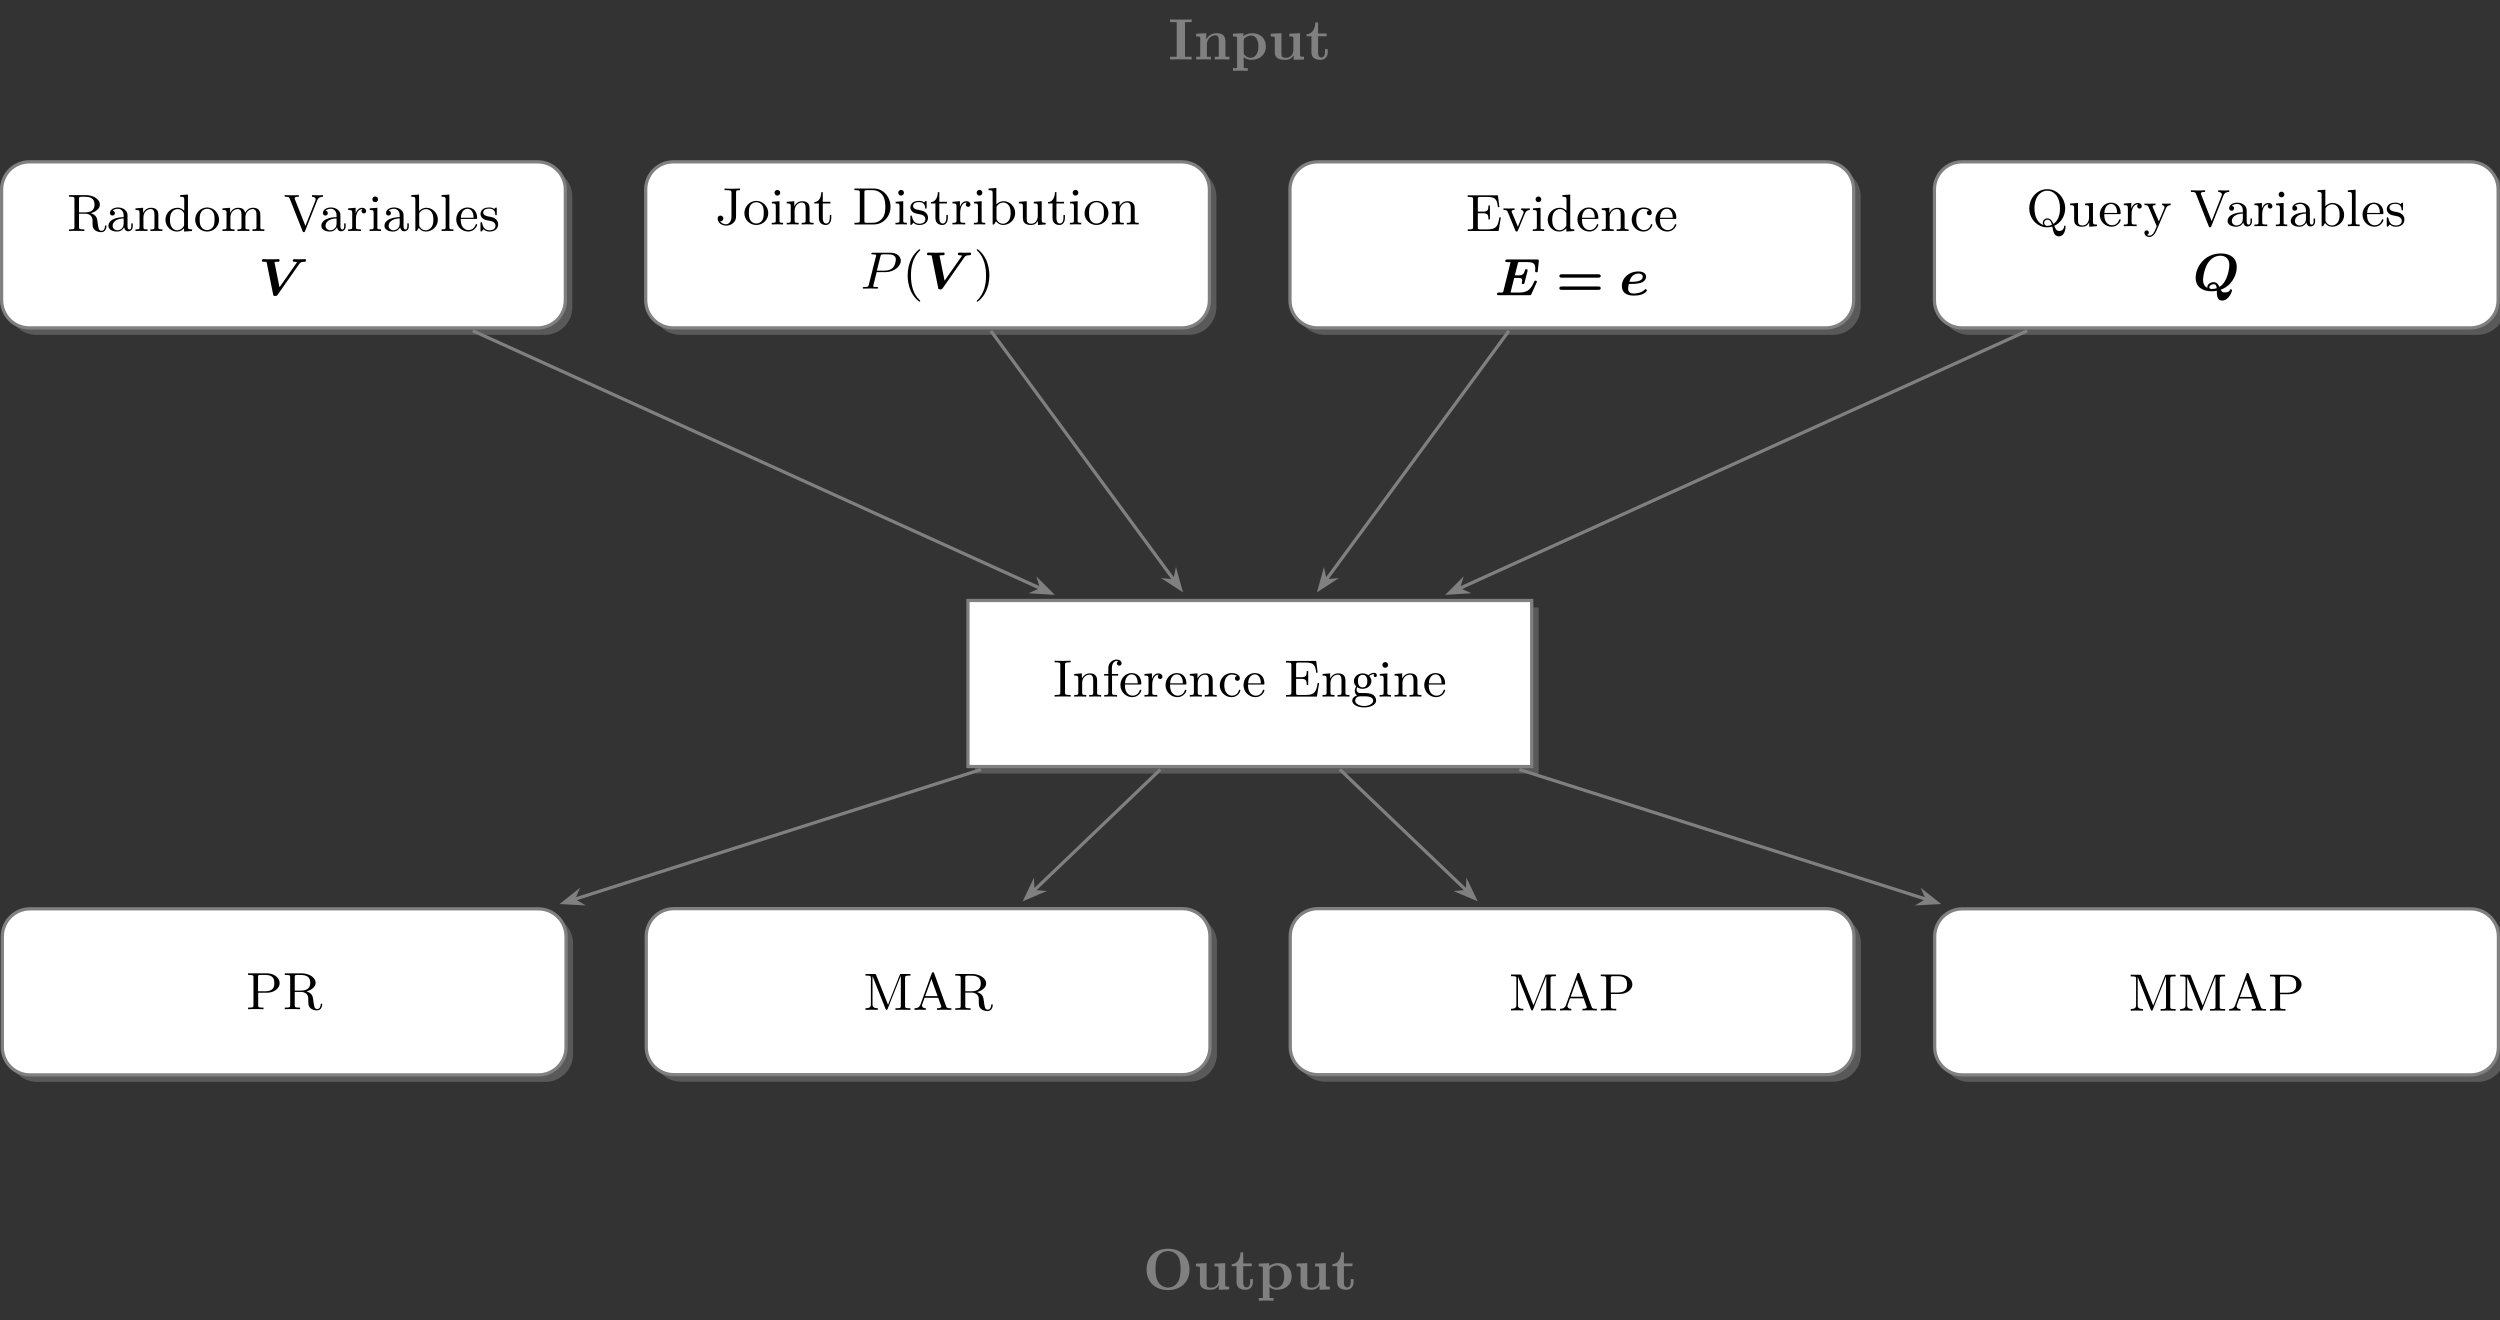 <?xml version="1.0" encoding="UTF-8"?>
<svg xmlns="http://www.w3.org/2000/svg" xmlns:xlink="http://www.w3.org/1999/xlink" width="768.259pt" height="405.695pt" viewBox="0 0 768.259 405.695" version="1.1">
<rect x="0" y="0" width="768.259" height="405.695" fill="#333333" stroke="none"/>
<defs>
<g>
<symbol overflow="visible" id="glyph0-0">
<path style="stroke:none;" d=""/>
</symbol>
<symbol overflow="visible" id="glyph0-1">
<path style="stroke:none;" d="M 12.141 -1.438 C 12.141 -1.531 12.141 -1.734 11.906 -1.734 C 11.703 -1.734 11.703 -1.578 11.688 -1.453 C 11.609 -0.438 11.109 -0.047 10.609 -0.047 C 10.094 -0.047 9.906 -0.375 9.781 -0.641 C 9.641 -1 9.484 -2.094 9.391 -2.828 C 9.266 -3.828 9.125 -4.906 7.328 -5.469 C 8.859 -5.906 10.125 -6.859 10.125 -8.125 C 10.125 -9.719 8.172 -11.031 5.797 -11.031 L 0.641 -11.031 L 0.641 -10.531 L 1.016 -10.531 C 2.266 -10.531 2.297 -10.344 2.297 -9.75 L 2.297 -1.281 C 2.297 -0.672 2.266 -0.5 1.016 -0.5 L 0.641 -0.5 L 0.641 0 C 1.406 -0.047 2.219 -0.047 2.984 -0.047 C 3.766 -0.047 4.562 -0.047 5.344 0 L 5.344 -0.5 L 4.969 -0.5 C 3.734 -0.5 3.703 -0.672 3.703 -1.281 L 3.703 -5.312 L 5.641 -5.312 C 6.797 -5.312 7.312 -4.703 7.375 -4.625 C 7.859 -4.031 7.859 -3.797 7.859 -2.641 C 7.859 -1.562 7.859 -0.859 8.641 -0.234 C 9.391 0.359 10.359 0.359 10.547 0.359 C 11.891 0.359 12.141 -1.047 12.141 -1.438 Z M 8.469 -8.125 C 8.469 -6.734 7.766 -5.719 5.562 -5.719 L 3.703 -5.719 L 3.703 -9.859 C 3.703 -10.281 3.734 -10.422 4.031 -10.484 C 4.188 -10.531 4.703 -10.531 5.031 -10.531 C 6.422 -10.531 8.469 -10.531 8.469 -8.125 Z M 8.469 -8.125 "/>
</symbol>
<symbol overflow="visible" id="glyph0-2">
<path style="stroke:none;" d="M 8.016 -1.438 L 8.016 -2.344 L 7.562 -2.344 L 7.562 -1.453 C 7.562 -1.281 7.562 -0.469 6.984 -0.469 C 6.406 -0.469 6.406 -1.25 6.406 -1.5 L 6.406 -4.328 C 6.406 -5.25 6.406 -5.797 5.688 -6.453 C 5.078 -6.984 4.312 -7.234 3.5 -7.234 C 2.141 -7.234 1.016 -6.547 1.016 -5.516 C 1.016 -5.016 1.359 -4.75 1.781 -4.75 C 2.219 -4.75 2.516 -5.062 2.516 -5.484 C 2.516 -6.188 1.797 -6.266 1.797 -6.266 C 2.234 -6.688 3 -6.828 3.469 -6.828 C 4.297 -6.828 5.219 -6.219 5.219 -4.797 L 5.219 -4.266 C 4.344 -4.234 3.125 -4.141 2.047 -3.625 C 0.891 -3.062 0.531 -2.234 0.531 -1.578 C 0.531 -0.266 2.094 0.172 3.188 0.172 C 4.516 0.172 5.125 -0.703 5.359 -1.156 C 5.438 -0.484 5.906 0.094 6.594 0.094 C 7 0.094 8.016 -0.141 8.016 -1.438 Z M 5.219 -2.281 C 5.219 -0.703 4 -0.219 3.297 -0.219 C 2.531 -0.219 1.828 -0.781 1.828 -1.578 C 1.828 -2.641 2.75 -3.781 5.219 -3.875 Z M 5.219 -2.281 "/>
</symbol>
<symbol overflow="visible" id="glyph0-3">
<path style="stroke:none;" d="M 8.828 0 L 8.828 -0.5 C 8 -0.5 7.609 -0.5 7.594 -1 L 7.594 -4.094 C 7.594 -5.438 7.594 -5.906 7.141 -6.469 C 6.766 -6.922 6.156 -7.141 5.344 -7.141 C 3.844 -7.141 3.141 -6.016 2.922 -5.562 L 2.906 -5.562 L 2.906 -7.141 L 0.562 -6.953 L 0.562 -6.453 C 1.656 -6.453 1.812 -6.344 1.812 -5.547 L 1.812 -1.25 C 1.812 -0.5 1.625 -0.5 0.562 -0.5 L 0.562 0 C 1.328 -0.031 1.625 -0.047 2.406 -0.047 C 3.188 -0.047 3.391 -0.031 4.25 0 L 4.25 -0.5 C 3.188 -0.5 3 -0.5 3 -1.25 L 3 -4.188 C 3 -5.891 4.219 -6.734 5.234 -6.734 C 6.188 -6.734 6.391 -5.938 6.391 -4.969 L 6.391 -1.25 C 6.391 -0.5 6.219 -0.5 5.156 -0.5 L 5.156 0 C 5.906 -0.031 6.219 -0.047 6.984 -0.047 C 7.766 -0.047 7.969 -0.031 8.828 0 Z M 8.828 0 "/>
</symbol>
<symbol overflow="visible" id="glyph0-4">
<path style="stroke:none;" d="M 8.719 0 L 8.719 -0.5 C 7.625 -0.5 7.469 -0.609 7.469 -1.406 L 7.469 -11.203 L 5.078 -11.031 L 5.078 -10.531 C 6.188 -10.531 6.328 -10.406 6.328 -9.625 L 6.328 -6.188 C 6.25 -6.281 5.516 -7.141 4.266 -7.141 C 2.281 -7.141 0.547 -5.547 0.547 -3.469 C 0.547 -1.453 2.156 0.172 4.078 0.172 C 5.266 0.172 5.984 -0.516 6.281 -0.859 L 6.281 0.172 Z M 6.281 -1.938 C 6.281 -1.641 6.281 -1.594 6.031 -1.266 C 5.531 -0.531 4.797 -0.219 4.141 -0.219 C 3.453 -0.219 2.812 -0.609 2.391 -1.297 C 1.969 -1.984 1.938 -2.938 1.938 -3.453 C 1.938 -4.219 2.031 -5.062 2.453 -5.719 C 2.812 -6.234 3.469 -6.734 4.328 -6.734 C 5 -6.734 5.656 -6.391 6.078 -5.781 C 6.281 -5.516 6.281 -5.5 6.281 -5.203 Z M 6.281 -1.938 "/>
</symbol>
<symbol overflow="visible" id="glyph0-5">
<path style="stroke:none;" d="M 7.812 -3.438 C 7.812 -5.547 6.141 -7.234 4.141 -7.234 C 2.094 -7.234 0.469 -5.5 0.469 -3.438 C 0.469 -1.422 2.141 0.172 4.125 0.172 C 6.188 0.172 7.812 -1.453 7.812 -3.438 Z M 6.422 -3.578 C 6.422 -2.984 6.422 -2.047 6.016 -1.344 C 5.562 -0.594 4.828 -0.281 4.141 -0.281 C 3.344 -0.281 2.656 -0.672 2.297 -1.312 C 1.875 -1.984 1.859 -2.844 1.859 -3.578 C 1.859 -4.188 1.859 -5.094 2.266 -5.766 C 2.75 -6.578 3.547 -6.828 4.125 -6.828 C 5.047 -6.828 5.719 -6.312 6.031 -5.766 C 6.406 -5.078 6.422 -4.266 6.422 -3.578 Z M 6.422 -3.578 "/>
</symbol>
<symbol overflow="visible" id="glyph0-6">
<path style="stroke:none;" d="M 13.438 0 L 13.438 -0.5 C 12.625 -0.5 12.219 -0.5 12.203 -1 L 12.203 -4.094 C 12.203 -5.5 12.203 -5.953 11.672 -6.547 C 11.328 -6.938 10.688 -7.141 9.938 -7.141 C 8.781 -7.141 7.984 -6.453 7.531 -5.594 C 7.344 -6.547 6.703 -7.141 5.344 -7.141 C 4.047 -7.141 3.266 -6.297 2.922 -5.547 L 2.906 -5.547 L 2.906 -7.141 L 0.562 -6.953 L 0.562 -6.453 C 1.656 -6.453 1.812 -6.344 1.812 -5.547 L 1.812 -1.25 C 1.812 -0.5 1.625 -0.5 0.562 -0.5 L 0.562 0 C 1.328 -0.031 1.625 -0.047 2.406 -0.047 C 3.188 -0.047 3.391 -0.031 4.25 0 L 4.25 -0.5 C 3.188 -0.5 3 -0.5 3 -1.25 L 3 -4.188 C 3 -5.922 4.266 -6.734 5.234 -6.734 C 6.125 -6.734 6.406 -6.094 6.406 -4.969 L 6.406 -1.25 C 6.406 -0.5 6.234 -0.5 5.172 -0.5 L 5.172 0 C 5.922 -0.031 6.234 -0.047 7 -0.047 C 7.781 -0.047 7.984 -0.031 8.844 0 L 8.844 -0.5 C 7.781 -0.5 7.609 -0.5 7.609 -1.25 L 7.609 -4.188 C 7.609 -5.922 8.859 -6.734 9.828 -6.734 C 10.719 -6.734 11.016 -6.094 11.016 -4.969 L 11.016 -1.25 C 11.016 -0.5 10.828 -0.5 9.766 -0.5 L 9.766 0 C 10.531 -0.031 10.828 -0.047 11.609 -0.047 C 12.375 -0.047 12.594 -0.031 13.438 0 Z M 13.438 0 "/>
</symbol>
<symbol overflow="visible" id="glyph0-7">
<path style="stroke:none;" d="M 12.109 -10.531 L 12.109 -11.031 C 11.547 -10.969 11.078 -10.969 10.531 -10.969 L 8.719 -11.031 L 8.719 -10.531 C 9.5 -10.5 9.859 -10.141 9.859 -9.719 C 9.859 -9.594 9.844 -9.562 9.781 -9.391 L 6.703 -1.562 L 3.469 -9.734 C 3.391 -9.922 3.391 -10.047 3.391 -10.047 C 3.391 -10.531 4.219 -10.531 4.688 -10.531 L 4.688 -11.031 C 3.953 -10.969 3.125 -10.969 2.391 -10.969 L 0.328 -11.031 L 0.328 -10.531 C 1.5 -10.531 1.672 -10.453 1.906 -9.891 L 5.812 0 C 5.906 0.234 5.953 0.359 6.219 0.359 C 6.469 0.359 6.516 0.266 6.594 0.031 L 10.344 -9.438 C 10.688 -10.297 11.344 -10.531 12.109 -10.531 Z M 12.109 -10.531 "/>
</symbol>
<symbol overflow="visible" id="glyph0-8">
<path style="stroke:none;" d="M 6.016 -6.141 C 6.016 -6.656 5.531 -7.141 4.812 -7.141 C 3.844 -7.141 3.156 -6.453 2.797 -5.453 L 2.781 -5.453 L 2.781 -7.141 L 0.484 -6.953 L 0.484 -6.453 C 1.578 -6.453 1.734 -6.344 1.734 -5.547 L 1.734 -1.25 C 1.734 -0.5 1.547 -0.5 0.484 -0.5 L 0.484 0 C 1.344 -0.031 1.547 -0.047 2.375 -0.047 L 4.422 0 L 4.422 -0.5 L 4.094 -0.5 C 2.922 -0.5 2.875 -0.672 2.875 -1.281 L 2.875 -3.703 C 2.875 -4.359 3.047 -6.734 4.891 -6.734 L 4.891 -6.719 C 4.859 -6.703 4.594 -6.5 4.594 -6.125 C 4.594 -5.688 4.938 -5.406 5.312 -5.406 C 5.656 -5.406 6.016 -5.656 6.016 -6.141 Z M 6.016 -6.141 "/>
</symbol>
<symbol overflow="visible" id="glyph0-9">
<path style="stroke:none;" d="M 4.078 0 L 4.078 -0.5 C 3.031 -0.5 2.969 -0.578 2.969 -1.203 L 2.969 -7.141 L 0.641 -6.953 L 0.641 -6.453 C 1.672 -6.453 1.828 -6.359 1.828 -5.562 L 1.828 -1.25 C 1.828 -0.5 1.641 -0.5 0.578 -0.5 L 0.578 0 C 1.312 -0.031 1.641 -0.047 2.359 -0.047 C 2.609 -0.047 3.297 -0.047 4.078 0 Z M 3.188 -9.734 C 3.188 -10.219 2.797 -10.609 2.312 -10.609 C 1.828 -10.609 1.438 -10.219 1.438 -9.734 C 1.438 -9.25 1.828 -8.859 2.312 -8.859 C 2.797 -8.859 3.188 -9.25 3.188 -9.734 Z M 3.188 -9.734 "/>
</symbol>
<symbol overflow="visible" id="glyph0-10">
<path style="stroke:none;" d="M 8.656 -3.484 C 8.656 -5.5 7.047 -7.141 5.109 -7.141 C 4.016 -7.141 3.266 -6.562 2.875 -6.141 L 2.875 -11.203 L 0.484 -11.031 L 0.484 -10.531 C 1.578 -10.531 1.734 -10.406 1.734 -9.625 L 1.734 0 L 2.172 0 L 2.781 -0.984 C 3.281 -0.281 4.078 0.172 4.953 0.172 C 6.875 0.172 8.656 -1.375 8.656 -3.484 Z M 7.266 -3.5 C 7.266 -2.75 7.172 -1.891 6.75 -1.25 C 6.391 -0.719 5.734 -0.219 4.875 -0.219 C 4.141 -0.219 3.531 -0.609 3.141 -1.203 C 2.922 -1.547 2.922 -1.562 2.922 -1.875 L 2.922 -5.156 C 2.922 -5.453 2.922 -5.469 3.094 -5.734 C 3.641 -6.469 4.438 -6.734 5.047 -6.734 C 5.75 -6.734 6.391 -6.344 6.812 -5.672 C 7.234 -4.969 7.266 -4.016 7.266 -3.5 Z M 7.266 -3.5 "/>
</symbol>
<symbol overflow="visible" id="glyph0-11">
<path style="stroke:none;" d="M 4.219 0 L 4.219 -0.5 C 3.141 -0.5 2.969 -0.5 2.969 -1.25 L 2.969 -11.203 L 0.578 -11.031 L 0.578 -10.531 C 1.672 -10.531 1.828 -10.406 1.828 -9.625 L 1.828 -1.25 C 1.828 -0.5 1.641 -0.5 0.578 -0.5 L 0.578 0 C 1.344 -0.031 1.641 -0.047 2.391 -0.047 C 3.141 -0.047 3.422 -0.031 4.219 0 Z M 4.219 0 "/>
</symbol>
<symbol overflow="visible" id="glyph0-12">
<path style="stroke:none;" d="M 6.891 -1.922 C 6.891 -2.031 6.812 -2.125 6.672 -2.125 C 6.5 -2.125 6.453 -2.016 6.438 -1.953 C 5.891 -0.312 4.453 -0.281 4.219 -0.281 C 3.438 -0.281 2.781 -0.703 2.406 -1.266 C 1.875 -2.047 1.859 -3.016 1.859 -3.703 L 6.453 -3.703 C 6.812 -3.703 6.891 -3.703 6.891 -4.031 C 6.891 -5.703 5.984 -7.234 3.922 -7.234 C 1.984 -7.234 0.469 -5.547 0.469 -3.547 C 0.469 -1.438 2.156 0.172 4.125 0.172 C 6.094 0.172 6.891 -1.547 6.891 -1.922 Z M 5.797 -4.078 L 1.875 -4.078 C 2.016 -6.562 3.469 -6.828 3.922 -6.828 C 4.812 -6.828 5.781 -6.156 5.797 -4.078 Z M 5.797 -4.078 "/>
</symbol>
<symbol overflow="visible" id="glyph0-13">
<path style="stroke:none;" d="M 5.969 -2.062 C 5.969 -2.797 5.656 -3.234 5.297 -3.594 C 4.75 -4.125 4.172 -4.25 2.969 -4.469 C 2.547 -4.547 1.375 -4.766 1.375 -5.688 C 1.375 -6.203 1.75 -6.875 3.219 -6.875 C 4.953 -6.875 5.062 -5.531 5.094 -5.125 C 5.109 -4.938 5.109 -4.844 5.328 -4.844 C 5.547 -4.844 5.547 -4.953 5.547 -5.266 L 5.547 -6.812 C 5.547 -7.078 5.547 -7.234 5.359 -7.234 C 5.281 -7.234 5.25 -7.234 5.031 -7.031 C 5 -7 4.859 -6.859 4.766 -6.781 C 4.266 -7.141 3.766 -7.234 3.219 -7.234 C 1.078 -7.234 0.547 -6.047 0.547 -5.234 C 0.547 -4.719 0.781 -4.297 1.141 -3.938 C 1.688 -3.438 2.312 -3.328 3.125 -3.188 C 3.953 -3.016 4.234 -2.969 4.578 -2.703 C 4.75 -2.562 5.156 -2.266 5.156 -1.641 C 5.156 -0.219 3.516 -0.219 3.297 -0.219 C 1.641 -0.219 1.234 -1.594 1.031 -2.469 C 0.984 -2.625 0.969 -2.734 0.781 -2.734 C 0.547 -2.734 0.547 -2.594 0.547 -2.312 L 0.547 -0.234 C 0.547 0.031 0.547 0.172 0.75 0.172 C 0.844 0.172 0.859 0.156 1.141 -0.141 C 1.203 -0.234 1.391 -0.453 1.469 -0.531 C 2.141 0.125 2.891 0.172 3.297 0.172 C 5.281 0.172 5.969 -0.984 5.969 -2.062 Z M 5.969 -2.062 "/>
</symbol>
<symbol overflow="visible" id="glyph0-14">
<path style="stroke:none;" d="M 7.672 -10.531 L 7.672 -11.031 C 6.594 -10.969 6.406 -10.969 5.531 -10.969 C 4.891 -10.969 3.469 -10.969 2.906 -11.031 L 2.906 -10.531 L 3.453 -10.531 C 4.984 -10.531 5.031 -10.328 5.031 -9.734 L 5.031 -2.391 C 5.031 -0.906 4.203 -0.047 3.359 -0.047 C 2.719 -0.047 1.938 -0.359 1.531 -0.969 C 2.156 -0.906 2.531 -1.344 2.531 -1.844 C 2.531 -2.328 2.172 -2.719 1.656 -2.719 C 1.156 -2.719 0.781 -2.375 0.781 -1.812 C 0.781 -0.625 1.906 0.359 3.391 0.359 C 4.766 0.359 6.203 -0.484 6.422 -2.031 C 6.438 -2.156 6.438 -2.875 6.438 -3.297 L 6.438 -9.859 C 6.438 -10.531 6.688 -10.531 7.672 -10.531 Z M 7.672 -10.531 "/>
</symbol>
<symbol overflow="visible" id="glyph0-15">
<path style="stroke:none;" d="M 5.516 -2 L 5.516 -2.922 L 5.062 -2.922 L 5.062 -2.047 C 5.062 -0.859 4.562 -0.281 3.984 -0.281 C 2.906 -0.281 2.906 -1.688 2.906 -1.984 L 2.906 -6.453 L 5.25 -6.453 L 5.25 -6.953 L 2.906 -6.953 L 2.906 -9.922 L 2.453 -9.922 C 2.438 -8.578 1.875 -6.906 0.312 -6.859 L 0.312 -6.453 L 1.703 -6.453 L 1.703 -2 C 1.703 -0.188 3.016 0.172 3.875 0.172 C 4.953 0.172 5.516 -0.859 5.516 -2 Z M 5.516 -2 "/>
</symbol>
<symbol overflow="visible" id="glyph0-16">
<path style="stroke:none;" d="M 11.734 -5.422 C 11.734 -8.484 9.484 -11.031 6.656 -11.031 L 0.641 -11.031 L 0.641 -10.531 L 1.016 -10.531 C 2.266 -10.531 2.297 -10.344 2.297 -9.75 L 2.297 -1.281 C 2.297 -0.672 2.266 -0.5 1.016 -0.5 L 0.641 -0.5 L 0.641 0 L 6.656 0 C 9.438 0 11.734 -2.391 11.734 -5.422 Z M 10.141 -5.422 C 10.141 -4.766 10.141 -3.062 9.25 -1.938 C 8.406 -0.844 7.25 -0.5 6.234 -0.5 L 4.484 -0.5 C 3.734 -0.5 3.703 -0.609 3.703 -1.156 L 3.703 -9.859 C 3.703 -10.406 3.734 -10.531 4.484 -10.531 L 6.219 -10.531 C 7.781 -10.531 8.75 -9.703 9.188 -9.125 C 9.891 -8.188 10.141 -7.016 10.141 -5.422 Z M 10.141 -5.422 "/>
</symbol>
<symbol overflow="visible" id="glyph0-17">
<path style="stroke:none;" d="M 8.828 0 L 8.828 -0.5 C 7.734 -0.5 7.594 -0.609 7.594 -1.406 L 7.594 -7.141 L 5.156 -6.953 L 5.156 -6.453 C 6.25 -6.453 6.391 -6.344 6.391 -5.547 L 6.391 -2.703 C 6.391 -1.266 5.578 -0.219 4.422 -0.219 C 3.078 -0.219 3 -0.922 3 -1.797 L 3 -7.141 L 0.562 -6.953 L 0.562 -6.453 C 1.812 -6.453 1.812 -6.406 1.812 -4.969 L 1.812 -2.547 C 1.812 -1.5 1.812 -0.828 2.547 -0.266 C 3.016 0.062 3.688 0.172 4.328 0.172 C 5.172 0.172 5.953 -0.188 6.422 -1.156 L 6.438 -1.156 L 6.438 0.172 Z M 8.828 0 "/>
</symbol>
<symbol overflow="visible" id="glyph0-18">
<path style="stroke:none;" d="M 10.797 -4.172 L 10.344 -4.172 C 9.938 -1.656 9.516 -0.5 6.766 -0.5 L 4.5 -0.5 C 3.75 -0.5 3.719 -0.609 3.719 -1.156 L 3.719 -5.453 L 5.219 -5.453 C 6.797 -5.453 6.984 -4.953 6.984 -3.562 L 7.438 -3.562 L 7.438 -7.844 L 6.984 -7.844 C 6.984 -6.453 6.797 -5.953 5.219 -5.953 L 3.719 -5.953 L 3.719 -9.812 C 3.719 -10.359 3.75 -10.469 4.5 -10.469 L 6.672 -10.469 C 9.188 -10.469 9.641 -9.609 9.891 -7.344 L 10.344 -7.344 L 9.891 -10.969 L 0.609 -10.969 L 0.609 -10.469 L 0.984 -10.469 C 2.234 -10.469 2.266 -10.297 2.266 -9.703 L 2.266 -1.281 C 2.266 -0.672 2.234 -0.5 0.984 -0.5 L 0.609 -0.5 L 0.609 0 L 10.109 0 Z M 10.797 -4.172 "/>
</symbol>
<symbol overflow="visible" id="glyph0-19">
<path style="stroke:none;" d="M 8.406 -6.453 L 8.406 -6.953 C 7.922 -6.906 7.172 -6.906 7.172 -6.906 C 6.719 -6.906 6.219 -6.922 5.766 -6.953 L 5.766 -6.453 C 6.234 -6.422 6.5 -6.188 6.5 -5.766 C 6.5 -5.594 6.484 -5.562 6.422 -5.391 L 4.75 -1.328 L 2.906 -5.734 C 2.859 -5.828 2.828 -5.922 2.828 -6.031 C 2.828 -6.453 3.406 -6.453 3.719 -6.453 L 3.719 -6.953 C 3.016 -6.922 2.641 -6.906 1.938 -6.906 C 1.375 -6.906 0.906 -6.906 0.328 -6.953 L 0.328 -6.453 C 1.078 -6.453 1.391 -6.453 1.625 -5.859 L 3.984 -0.125 C 4.078 0.125 4.219 0.172 4.359 0.172 C 4.5 0.172 4.625 0.141 4.75 -0.125 L 6.938 -5.422 C 7.281 -6.25 7.844 -6.438 8.406 -6.453 Z M 8.406 -6.453 "/>
</symbol>
<symbol overflow="visible" id="glyph0-20">
<path style="stroke:none;" d="M 6.891 -1.922 C 6.891 -2.109 6.719 -2.109 6.672 -2.109 C 6.484 -2.109 6.484 -2.078 6.391 -1.812 C 6.016 -0.688 5.109 -0.281 4.297 -0.281 C 3.266 -0.281 1.938 -1.109 1.938 -3.5 C 1.938 -6.016 3.234 -6.781 4.203 -6.781 C 4.406 -6.781 5.281 -6.75 5.875 -6.344 C 5.531 -6.281 5.219 -6.047 5.219 -5.578 C 5.219 -5.172 5.531 -4.844 5.953 -4.844 C 6.375 -4.844 6.719 -5.109 6.719 -5.609 C 6.719 -6.625 5.578 -7.234 4.172 -7.234 C 2.094 -7.234 0.547 -5.5 0.547 -3.484 C 0.547 -1.406 2.234 0.172 4.125 0.172 C 6.375 0.172 6.891 -1.781 6.891 -1.922 Z M 6.891 -1.922 "/>
</symbol>
<symbol overflow="visible" id="glyph0-21">
<path style="stroke:none;" d="M 12.062 0.141 C 12.062 0 12.062 -0.188 11.844 -0.188 C 11.734 -0.188 11.672 -0.094 11.656 -0.016 C 11.531 1.391 10.422 1.484 10.172 1.484 C 9.297 1.484 8.953 0.797 8.594 -0.109 C 10.312 -0.828 11.953 -2.812 11.953 -5.469 C 11.953 -8.766 9.453 -11.375 6.438 -11.375 C 3.422 -11.375 0.922 -8.75 0.922 -5.469 C 0.922 -2.188 3.438 0.359 6.438 0.359 C 7 0.359 7.625 0.234 8 0.125 C 8.297 1.734 8.531 3.125 10.047 3.125 C 11.719 3.125 12.062 0.969 12.062 0.141 Z M 10.359 -5.469 C 10.359 -3.344 9.719 -1.625 8.328 -0.688 C 8 -1.5 7.5 -2.406 6.453 -2.406 C 5.672 -2.406 5.078 -1.781 5.078 -1.031 C 5.078 -0.641 5.281 -0.328 5.281 -0.328 C 3.719 -0.922 2.516 -2.578 2.516 -5.469 C 2.516 -9.469 4.766 -10.922 6.438 -10.922 C 8.125 -10.922 10.359 -9.484 10.359 -5.469 Z M 7.875 -0.438 C 7.406 -0.188 6.859 -0.094 6.438 -0.094 C 5.656 -0.094 5.484 -0.781 5.484 -1.031 C 5.484 -1.516 5.844 -2 6.469 -2 C 7.328 -2 7.672 -1.328 7.875 -0.438 Z M 7.875 -0.438 "/>
</symbol>
<symbol overflow="visible" id="glyph0-22">
<path style="stroke:none;" d="M 8.391 -6.453 L 8.391 -6.953 C 7.875 -6.906 7.375 -6.906 7.172 -6.906 C 6.719 -6.906 6.219 -6.922 5.766 -6.953 L 5.766 -6.453 C 6.5 -6.422 6.5 -5.844 6.5 -5.781 C 6.5 -5.594 6.438 -5.438 6.375 -5.312 L 4.75 -1.469 L 2.938 -5.703 C 2.844 -5.922 2.844 -6.031 2.844 -6.031 C 2.844 -6.453 3.391 -6.453 3.734 -6.453 L 3.734 -6.953 L 1.938 -6.906 C 1.891 -6.906 0.969 -6.906 0.344 -6.953 L 0.344 -6.453 C 1.062 -6.453 1.375 -6.422 1.562 -5.984 L 4.109 0 L 3.719 0.953 C 3.359 1.812 2.891 2.906 1.844 2.906 C 1.438 2.906 1.156 2.703 1.109 2.656 C 1.25 2.641 1.688 2.516 1.688 1.969 C 1.688 1.547 1.391 1.297 1.016 1.297 C 0.609 1.297 0.328 1.547 0.328 1.984 C 0.328 2.719 1 3.312 1.844 3.312 C 2.891 3.312 3.578 2.375 3.969 1.484 L 6.891 -5.344 C 7.062 -5.766 7.359 -6.422 8.391 -6.453 Z M 8.391 -6.453 "/>
</symbol>
<symbol overflow="visible" id="glyph0-23">
<path style="stroke:none;" d="M 5.438 0 L 5.438 -0.5 L 5.031 -0.5 C 3.75 -0.5 3.719 -0.688 3.719 -1.281 L 3.719 -9.75 C 3.719 -10.328 3.75 -10.531 5.031 -10.531 L 5.438 -10.531 L 5.438 -11.031 C 4.781 -10.969 3.688 -10.969 2.984 -10.969 C 2.297 -10.969 1.188 -10.969 0.531 -11.031 L 0.531 -10.531 L 0.938 -10.531 C 2.234 -10.531 2.266 -10.328 2.266 -9.75 L 2.266 -1.281 C 2.266 -0.688 2.234 -0.5 0.938 -0.5 L 0.531 -0.5 L 0.531 0 C 1.188 -0.047 2.297 -0.047 2.984 -0.047 C 3.688 -0.047 4.781 -0.047 5.438 0 Z M 5.438 0 "/>
</symbol>
<symbol overflow="visible" id="glyph0-24">
<path style="stroke:none;" d="M 5.906 -10.234 C 5.906 -10.844 5.297 -11.375 4.406 -11.375 C 3.141 -11.375 1.828 -10.422 1.828 -8.812 L 1.828 -6.953 L 0.547 -6.953 L 0.547 -6.453 L 1.828 -6.453 L 1.828 -1.25 C 1.828 -0.5 1.641 -0.5 0.578 -0.5 L 0.578 0 C 1.438 -0.031 1.641 -0.047 2.469 -0.047 L 4.516 0 L 4.516 -0.5 L 4.203 -0.5 C 3.016 -0.5 2.969 -0.672 2.969 -1.281 L 2.969 -6.453 L 4.844 -6.453 L 4.844 -6.953 L 2.922 -6.953 L 2.922 -8.781 C 2.922 -10.25 3.719 -10.969 4.406 -10.969 C 4.562 -10.969 4.734 -10.938 4.891 -10.875 C 4.734 -10.812 4.469 -10.625 4.469 -10.219 C 4.469 -9.797 4.781 -9.5 5.188 -9.5 C 5.609 -9.5 5.906 -9.812 5.906 -10.234 Z M 5.906 -10.234 "/>
</symbol>
<symbol overflow="visible" id="glyph0-25">
<path style="stroke:none;" d="M 8.047 -6.5 C 8.047 -6.812 7.828 -7.312 7.188 -7.312 C 6.719 -7.312 5.984 -7.141 5.422 -6.547 C 4.984 -6.906 4.359 -7.141 3.688 -7.141 C 2.141 -7.141 0.984 -6.031 0.984 -4.766 C 0.984 -3.938 1.469 -3.359 1.734 -3.109 C 1.688 -3.078 1.25 -2.516 1.25 -1.781 C 1.25 -1.234 1.5 -0.641 1.938 -0.359 C 1.109 -0.094 0.469 0.5 0.469 1.266 C 0.469 2.406 2.062 3.328 4.125 3.328 C 6.125 3.328 7.812 2.469 7.812 1.234 C 7.812 0.562 7.5 -0.141 6.906 -0.531 C 6 -1.094 5.062 -1.094 3.531 -1.094 C 3.219 -1.094 2.703 -1.094 2.562 -1.125 C 2.094 -1.234 1.797 -1.656 1.797 -2.172 C 1.797 -2.438 1.875 -2.672 2.016 -2.891 C 2.422 -2.625 2.922 -2.391 3.656 -2.391 C 5.203 -2.391 6.359 -3.484 6.359 -4.766 C 6.359 -5.547 5.906 -6.094 5.703 -6.328 C 6.344 -6.906 7.109 -6.906 7.297 -6.906 C 7.219 -6.859 7.078 -6.781 7.078 -6.484 C 7.078 -6.312 7.203 -6 7.562 -6 C 7.797 -6 8.047 -6.172 8.047 -6.5 Z M 5.109 -4.766 C 5.109 -4.391 5.109 -2.828 3.656 -2.828 C 2.234 -2.828 2.234 -4.406 2.234 -4.766 C 2.234 -5.203 2.266 -5.75 2.531 -6.141 C 2.781 -6.453 3.219 -6.703 3.656 -6.703 C 5.109 -6.703 5.109 -5.125 5.109 -4.766 Z M 6.906 1.25 C 6.906 2.156 5.672 2.891 4.141 2.891 C 2.562 2.891 1.375 2.125 1.375 1.25 C 1.375 0.984 1.531 -0.078 2.922 -0.078 L 4.406 -0.078 C 4.922 -0.078 6.906 -0.062 6.906 1.25 Z M 6.906 1.25 "/>
</symbol>
<symbol overflow="visible" id="glyph0-26">
<path style="stroke:none;" d="M 14.5 0 L 14.5 -0.5 L 14.125 -0.5 C 12.875 -0.5 12.844 -0.672 12.844 -1.281 L 12.844 -9.75 C 12.844 -10.344 12.875 -10.531 14.125 -10.531 L 14.5 -10.531 L 14.5 -11.031 L 11.781 -11.031 C 11.438 -11.031 11.328 -11.031 11.219 -10.734 L 7.609 -1.578 L 3.984 -10.672 C 3.859 -10.984 3.844 -11.031 3.406 -11.031 L 0.688 -11.031 L 0.688 -10.531 L 1.062 -10.531 C 2.312 -10.531 2.344 -10.344 2.344 -9.75 L 2.344 -1.703 C 2.344 -1.281 2.344 -0.5 0.688 -0.5 L 0.688 0 C 1.578 -0.031 1.812 -0.047 2.594 -0.047 C 3.375 -0.047 3.609 -0.031 4.484 0 L 4.484 -0.5 C 2.844 -0.5 2.844 -1.281 2.844 -1.703 L 2.844 -10.344 L 2.859 -10.359 L 6.828 -0.359 C 6.906 -0.141 6.969 0 7.172 0 C 7.344 0 7.422 -0.141 7.484 -0.297 L 11.531 -10.484 L 11.547 -10.469 L 11.547 -1.281 C 11.547 -0.672 11.516 -0.5 10.266 -0.5 L 9.891 -0.5 L 9.891 0 C 10.859 -0.047 11.938 -0.047 12.188 -0.047 C 12.281 -0.047 13.484 -0.047 14.5 0 Z M 14.5 0 "/>
</symbol>
<symbol overflow="visible" id="glyph0-27">
<path style="stroke:none;" d="M 11.875 0 L 11.875 -0.5 L 11.609 -0.5 C 10.609 -0.5 10.422 -0.641 10.266 -1.094 L 6.594 -11.219 C 6.516 -11.422 6.469 -11.562 6.219 -11.562 C 5.953 -11.562 5.922 -11.453 5.828 -11.203 L 2.359 -1.609 C 2.156 -1.078 1.797 -0.516 0.547 -0.5 L 0.547 0 C 1.156 -0.047 1.594 -0.047 2.188 -0.047 L 4.016 0 L 4.016 -0.5 C 3.094 -0.516 2.828 -1.016 2.828 -1.328 C 2.828 -1.469 2.859 -1.547 2.891 -1.625 L 3.641 -3.719 L 7.828 -3.719 L 8.703 -1.281 C 8.766 -1.109 8.781 -1.062 8.781 -0.984 C 8.781 -0.5 7.875 -0.5 7.453 -0.5 L 7.453 0 C 8.188 -0.047 9.016 -0.047 9.766 -0.047 Z M 7.641 -4.219 L 3.828 -4.219 L 5.734 -9.484 Z M 7.641 -4.219 "/>
</symbol>
<symbol overflow="visible" id="glyph0-28">
<path style="stroke:none;" d="M 10.344 -8.016 C 10.344 -9.625 8.688 -11.031 6.438 -11.031 L 0.641 -11.031 L 0.641 -10.531 L 1.016 -10.531 C 2.266 -10.531 2.297 -10.344 2.297 -9.75 L 2.297 -1.281 C 2.297 -0.672 2.266 -0.5 1.016 -0.5 L 0.641 -0.5 L 0.641 0 C 1.375 -0.047 2.281 -0.047 3.016 -0.047 C 3.766 -0.047 4.672 -0.047 5.391 0 L 5.391 -0.5 L 5.016 -0.5 C 3.781 -0.5 3.75 -0.672 3.75 -1.281 L 3.75 -5.062 L 6.438 -5.062 C 8.703 -5.062 10.344 -6.469 10.344 -8.016 Z M 8.703 -8.016 C 8.703 -7.297 8.703 -5.516 6.016 -5.516 L 3.703 -5.516 L 3.703 -9.859 C 3.703 -10.406 3.734 -10.531 4.484 -10.531 L 6.031 -10.531 C 8.703 -10.531 8.703 -8.75 8.703 -8.016 Z M 8.703 -8.016 "/>
</symbol>
<symbol overflow="visible" id="glyph1-0">
<path style="stroke:none;" d=""/>
</symbol>
<symbol overflow="visible" id="glyph1-1">
<path style="stroke:none;" d="M 12.609 -9.641 C 12.875 -10.016 13.203 -10.25 14.156 -10.266 C 14.344 -10.266 14.672 -10.266 14.672 -10.75 C 14.672 -10.922 14.547 -11.078 14.344 -11.078 L 13.609 -11.047 C 13.516 -11.031 13.109 -11.031 12.844 -11.031 C 12.562 -11.031 12.25 -11.047 11.953 -11.047 C 11.547 -11.047 11.094 -11.078 11.062 -11.078 C 10.953 -11.078 10.609 -11.078 10.609 -10.594 C 10.609 -10.266 10.906 -10.266 11.062 -10.266 C 11.125 -10.266 11.562 -10.266 11.906 -10.125 L 6.516 -2.438 L 4.969 -10.141 C 4.969 -10.266 5.797 -10.266 5.906 -10.266 C 6.25 -10.266 6.547 -10.266 6.547 -10.734 C 6.547 -10.906 6.438 -11.078 6.203 -11.078 C 5.812 -11.078 5.359 -11.047 4.969 -11.047 C 4.578 -11.047 4.125 -11.031 3.812 -11.031 C 3.438 -11.031 3.047 -11.031 2.703 -11.047 C 2.375 -11.062 1.891 -11.078 1.578 -11.078 C 1.469 -11.078 1.109 -11.078 1.109 -10.594 C 1.109 -10.266 1.438 -10.266 1.75 -10.266 C 1.875 -10.266 2.094 -10.266 2.297 -10.25 C 2.531 -10.234 2.547 -10.219 2.594 -9.953 L 4.547 -0.281 C 4.625 0.125 4.656 0.234 5.188 0.234 C 5.688 0.234 5.781 0.094 5.984 -0.188 Z M 12.609 -9.641 "/>
</symbol>
<symbol overflow="visible" id="glyph1-2">
<path style="stroke:none;" d="M 12.922 -3.844 C 12.969 -3.906 13.031 -4.047 13.031 -4.141 C 13.031 -4.438 12.75 -4.469 12.625 -4.469 C 12.312 -4.469 12.281 -4.406 12.125 -4.016 C 11.125 -1.828 10.234 -0.812 7.531 -0.812 L 5.281 -0.812 C 4.969 -0.812 4.953 -0.828 4.953 -0.875 C 4.953 -0.891 4.969 -0.969 5 -1.094 L 6.047 -5.297 L 7.25 -5.297 C 8.297 -5.297 8.516 -5.094 8.516 -4.594 C 8.516 -4.422 8.453 -4.125 8.422 -3.953 C 8.391 -3.844 8.375 -3.812 8.375 -3.75 C 8.375 -3.406 8.688 -3.406 8.781 -3.406 C 9.125 -3.406 9.156 -3.547 9.234 -3.844 L 10.141 -7.422 C 10.156 -7.484 10.188 -7.594 10.188 -7.672 C 10.188 -7.891 9.984 -7.984 9.766 -7.984 C 9.422 -7.984 9.391 -7.844 9.312 -7.547 C 8.984 -6.297 8.438 -6.094 7.281 -6.094 L 6.25 -6.094 L 7.203 -9.875 C 7.266 -10.125 7.281 -10.141 7.344 -10.156 C 7.484 -10.172 7.562 -10.172 7.781 -10.172 L 10.016 -10.172 C 12.031 -10.172 12.531 -9.656 12.531 -8.219 C 12.531 -7.766 12.484 -7.5 12.484 -7.391 C 12.484 -7.031 12.766 -7.031 12.891 -7.031 C 13.266 -7.031 13.281 -7.219 13.312 -7.516 L 13.609 -10.406 C 13.672 -10.969 13.469 -10.969 13.062 -10.969 L 3.922 -10.969 C 3.609 -10.969 3.312 -10.969 3.312 -10.484 C 3.312 -10.188 3.531 -10.172 3.953 -10.172 C 4.344 -10.172 4.516 -10.156 4.938 -10.141 L 2.703 -1.125 C 2.625 -0.875 2.609 -0.859 2.328 -0.828 C 2.047 -0.812 1.828 -0.812 1.562 -0.812 C 1.359 -0.812 1.047 -0.812 0.953 -0.766 C 0.828 -0.672 0.766 -0.469 0.766 -0.328 C 0.766 0 1.094 0 1.344 0 L 10.75 0 C 11.188 0 11.203 0 11.344 -0.344 Z M 12.922 -3.844 "/>
</symbol>
<symbol overflow="visible" id="glyph1-3">
<path style="stroke:none;" d="M 4.031 -3.469 C 5.078 -3.469 6.266 -3.609 6.984 -3.938 C 8.172 -4.484 8.25 -5.453 8.25 -5.703 C 8.25 -6.625 7.391 -7.297 5.922 -7.297 C 2.891 -7.297 0.812 -5.266 0.812 -2.797 C 0.812 -1.203 1.766 0.125 4.375 0.125 C 4.953 0.125 6.031 0.094 6.953 -0.234 C 7.781 -0.547 8.516 -1.172 8.516 -1.438 C 8.516 -1.562 8.234 -1.891 8.094 -1.891 C 7.984 -1.891 7.969 -1.875 7.766 -1.641 C 7.484 -1.359 6.516 -0.516 4.391 -0.516 C 3.281 -0.516 2.734 -1.047 2.734 -2.062 C 2.734 -2.516 2.875 -3.109 2.953 -3.469 Z M 3.125 -4.109 C 3.234 -4.5 3.453 -5.375 4.078 -5.938 C 4.781 -6.562 5.578 -6.656 5.922 -6.656 C 6.641 -6.656 7.219 -6.297 7.219 -5.703 C 7.219 -4.109 4.562 -4.109 3.906 -4.109 Z M 3.125 -4.109 "/>
</symbol>
<symbol overflow="visible" id="glyph1-4">
<path style="stroke:none;" d="M 8.547 -0.203 C 11.734 -1.281 13.5 -4.438 13.5 -7.141 C 13.5 -10.047 11.391 -11.344 8.641 -11.344 C 3.547 -11.344 0.875 -7.156 0.875 -3.875 C 0.875 -0.984 3.031 0.281 5.75 0.281 C 5.938 0.281 6.594 0.281 7.375 0.109 C 7.375 1.484 7.375 3.125 9.031 3.125 C 11.047 3.125 12.031 0.422 12.031 0 C 12.031 -0.172 11.891 -0.328 11.703 -0.328 C 11.469 -0.328 11.422 -0.156 11.375 -0.062 C 11.141 0.562 10.234 0.625 9.75 0.625 C 9.406 0.625 8.953 0.625 8.547 -0.203 Z M 4.422 -0.781 C 3.328 -1.359 3.141 -2.453 3.141 -3.281 C 3.141 -4.203 3.609 -7.156 4.953 -8.844 C 6.234 -10.438 7.75 -10.656 8.469 -10.656 C 9.797 -10.656 10.438 -9.938 10.484 -9.891 C 10.938 -9.406 11.219 -8.797 11.219 -7.75 C 11.219 -7.281 10.906 -2.734 8.188 -1.062 C 7.797 -1.875 7.344 -2.531 6.359 -2.531 C 5.75 -2.531 4.422 -2.141 4.422 -0.781 Z M 7.344 -0.672 C 6.953 -0.531 6.453 -0.422 5.922 -0.422 C 5.672 -0.422 5.062 -0.422 5.062 -0.922 C 5.062 -1.438 5.719 -1.891 6.359 -1.891 C 6.906 -1.891 7.25 -1.656 7.344 -0.672 Z M 7.344 -0.672 "/>
</symbol>
<symbol overflow="visible" id="glyph2-0">
<path style="stroke:none;" d=""/>
</symbol>
<symbol overflow="visible" id="glyph2-1">
<path style="stroke:none;" d="M 4.984 -5.062 L 7.688 -5.062 C 10.297 -5.062 12.422 -6.859 12.422 -8.578 C 12.422 -9.844 11.281 -11.031 9.172 -11.031 L 3.844 -11.031 C 3.547 -11.031 3.359 -11.031 3.359 -10.734 C 3.359 -10.531 3.5 -10.531 3.844 -10.531 C 3.906 -10.531 4.203 -10.531 4.453 -10.484 C 4.734 -10.453 4.844 -10.422 4.844 -10.25 C 4.844 -10.172 4.828 -10.109 4.781 -9.922 L 2.594 -1.234 C 2.453 -0.641 2.422 -0.5 1.203 -0.5 C 0.906 -0.5 0.719 -0.5 0.719 -0.203 C 0.719 -0.031 0.859 0 0.969 0 C 1.281 0 1.672 -0.016 1.984 -0.031 C 2.469 -0.047 2.5 -0.047 3.016 -0.047 C 3.531 -0.047 3.562 -0.047 4.047 -0.031 C 4.375 -0.016 4.797 0 5.094 0 C 5.219 0 5.422 0 5.422 -0.297 C 5.422 -0.5 5.266 -0.5 4.922 -0.5 C 4.859 -0.5 4.562 -0.5 4.312 -0.531 C 3.953 -0.578 3.938 -0.641 3.938 -0.797 C 3.938 -0.844 3.938 -0.875 4.016 -1.156 Z M 6.156 -9.891 C 6.297 -10.469 6.328 -10.531 7 -10.531 L 8.641 -10.531 C 9.891 -10.531 10.891 -10.141 10.891 -8.953 C 10.891 -8.625 10.719 -7.109 9.875 -6.328 C 9.516 -6 8.781 -5.516 7.391 -5.516 L 5.047 -5.516 Z M 6.156 -9.891 "/>
</symbol>
<symbol overflow="visible" id="glyph3-0">
<path style="stroke:none;" d=""/>
</symbol>
<symbol overflow="visible" id="glyph3-1">
<path style="stroke:none;" d="M 5.5 3.844 C 5.5 3.766 5.453 3.719 5.359 3.594 C 3.281 1.688 2.641 -1.203 2.641 -4.031 C 2.641 -6.531 3.125 -9.578 5.406 -11.734 C 5.469 -11.797 5.5 -11.844 5.5 -11.922 C 5.5 -12.047 5.422 -12.109 5.312 -12.109 C 5.109 -12.109 3.656 -10.938 2.797 -9.188 C 2.016 -7.641 1.625 -5.969 1.625 -4.047 C 1.625 -2.891 1.781 -1.047 2.656 0.859 C 3.609 2.844 5.109 4.016 5.312 4.016 C 5.422 4.016 5.5 3.953 5.5 3.844 Z M 5.5 3.844 "/>
</symbol>
<symbol overflow="visible" id="glyph3-2">
<path style="stroke:none;" d="M 4.812 -4.047 C 4.812 -5.375 4.609 -7.156 3.781 -8.938 C 2.828 -10.922 1.328 -12.109 1.125 -12.109 C 0.969 -12.109 0.938 -11.969 0.938 -11.922 C 0.938 -11.844 0.969 -11.797 1.078 -11.688 C 2.016 -10.844 3.797 -8.656 3.797 -4.047 C 3.797 -1.75 3.375 1.469 1.031 3.641 C 1 3.703 0.938 3.766 0.938 3.844 C 0.938 3.891 0.969 4.016 1.125 4.016 C 1.328 4.016 2.781 2.859 3.641 1.094 C 4.422 -0.453 4.812 -2.109 4.812 -4.047 Z M 4.812 -4.047 "/>
</symbol>
<symbol overflow="visible" id="glyph4-0">
<path style="stroke:none;" d=""/>
</symbol>
<symbol overflow="visible" id="glyph4-1">
<path style="stroke:none;" d="M 13.047 -5.391 C 13.266 -5.391 13.766 -5.391 13.766 -5.906 C 13.766 -6.422 13.266 -6.422 13.062 -6.422 L 1.781 -6.422 C 1.562 -6.422 1.062 -6.422 1.062 -5.906 C 1.062 -5.391 1.578 -5.391 1.797 -5.391 Z M 13.062 -1.641 C 13.266 -1.641 13.766 -1.641 13.766 -2.156 C 13.766 -2.672 13.25 -2.672 13.047 -2.672 L 1.797 -2.672 C 1.578 -2.672 1.062 -2.672 1.062 -2.156 C 1.062 -1.641 1.562 -1.641 1.781 -1.641 Z M 13.062 -1.641 "/>
</symbol>
<symbol overflow="visible" id="glyph5-0">
<path style="stroke:none;" d=""/>
</symbol>
<symbol overflow="visible" id="glyph5-1">
<path style="stroke:none;" d="M 7.234 0 L 7.234 -0.844 L 5.188 -0.844 L 5.188 -11.469 L 7.234 -11.469 L 7.234 -12.312 C 6.5 -12.25 4.734 -12.25 3.906 -12.25 C 3.078 -12.25 1.328 -12.25 0.594 -12.312 L 0.594 -11.469 L 2.641 -11.469 L 2.641 -0.844 L 0.594 -0.844 L 0.594 0 C 1.328 -0.047 3.078 -0.047 3.906 -0.047 C 4.734 -0.047 6.5 -0.047 7.234 0 Z M 7.234 0 "/>
</symbol>
<symbol overflow="visible" id="glyph5-2">
<path style="stroke:none;" d="M 11.031 0 L 11.031 -0.844 L 9.797 -0.844 L 9.797 -5.484 C 9.797 -7.375 8.828 -8.078 7.031 -8.078 C 5.312 -8.078 4.359 -7.047 3.891 -6.141 L 3.891 -8.078 L 0.812 -7.922 L 0.812 -7.078 C 1.922 -7.078 2.047 -7.078 2.047 -6.391 L 2.047 -0.844 L 0.812 -0.844 L 0.812 0 L 3.062 -0.047 L 5.328 0 L 5.328 -0.844 L 4.094 -0.844 L 4.094 -4.594 C 4.094 -6.547 5.625 -7.422 6.766 -7.422 C 7.375 -7.422 7.75 -7.047 7.75 -5.688 L 7.75 -0.844 L 6.516 -0.844 L 6.516 0 L 8.766 -0.047 Z M 11.031 0 "/>
</symbol>
<symbol overflow="visible" id="glyph5-3">
<path style="stroke:none;" d="M 10.766 -4 C 10.766 -6.391 9.125 -8.078 6.547 -8.078 C 5.203 -8.078 4.25 -7.516 3.844 -7.188 L 3.844 -8.078 L 0.656 -7.922 L 0.656 -7.078 C 1.781 -7.078 1.906 -7.078 1.906 -6.406 L 1.906 2.641 L 0.656 2.641 L 0.656 3.484 L 2.922 3.422 L 5.188 3.484 L 5.188 2.641 L 3.953 2.641 L 3.953 -0.703 C 4.719 -0.078 5.5 0.109 6.25 0.109 C 8.938 0.109 10.766 -1.5 10.766 -4 Z M 8.469 -4 C 8.469 -1.469 7.203 -0.531 6.047 -0.531 C 5.797 -0.531 4.953 -0.531 4.141 -1.5 C 3.953 -1.734 3.953 -1.766 3.953 -2.094 L 3.953 -5.906 C 3.953 -6.25 3.969 -6.266 4.219 -6.516 C 4.938 -7.25 5.859 -7.359 6.266 -7.359 C 7.469 -7.359 8.469 -6.266 8.469 -4 Z M 8.469 -4 "/>
</symbol>
<symbol overflow="visible" id="glyph5-4">
<path style="stroke:none;" d="M 11.031 0 L 11.031 -0.844 C 9.922 -0.844 9.797 -0.844 9.797 -1.547 L 9.797 -8.078 L 6.516 -7.922 L 6.516 -7.078 C 7.625 -7.078 7.75 -7.078 7.75 -6.391 L 7.75 -2.953 C 7.75 -1.484 6.828 -0.531 5.531 -0.531 C 4.141 -0.531 4.094 -0.984 4.094 -1.953 L 4.094 -8.078 L 0.812 -7.922 L 0.812 -7.078 C 1.922 -7.078 2.047 -7.078 2.047 -6.391 L 2.047 -2.203 C 2.047 -0.281 3.5 0.109 5.281 0.109 C 5.734 0.109 7.031 0.109 7.859 -1.297 L 7.859 0.109 Z M 11.031 0 "/>
</symbol>
<symbol overflow="visible" id="glyph5-5">
<path style="stroke:none;" d="M 6.859 -2.219 L 6.859 -3.172 L 6.016 -3.172 L 6.016 -2.266 C 6.016 -1.047 5.438 -0.609 4.938 -0.609 C 3.891 -0.609 3.891 -1.766 3.891 -2.172 L 3.891 -7.125 L 6.516 -7.125 L 6.516 -7.969 L 3.891 -7.969 L 3.891 -11.391 L 3.047 -11.391 C 3.031 -9.594 2.156 -7.828 0.375 -7.766 L 0.375 -7.125 L 1.844 -7.125 L 1.844 -2.203 C 1.844 -0.281 3.406 0.109 4.688 0.109 C 6.047 0.109 6.859 -0.922 6.859 -2.219 Z M 6.859 -2.219 "/>
</symbol>
<symbol overflow="visible" id="glyph5-6">
<path style="stroke:none;" d="M 14.328 -6.078 C 14.328 -9.953 11.734 -12.5 7.75 -12.5 C 3.641 -12.5 1.141 -9.844 1.141 -6.078 C 1.141 -2.375 3.656 0.203 7.734 0.203 C 11.859 0.203 14.328 -2.406 14.328 -6.078 Z M 11.594 -6.344 C 11.594 -5.094 11.516 -3.5 10.766 -2.266 C 9.953 -0.953 8.703 -0.562 7.734 -0.562 C 6.672 -0.562 5.359 -1.062 4.625 -2.422 C 4.031 -3.531 3.891 -4.812 3.891 -6.344 C 3.891 -7.5 3.953 -9.016 4.734 -10.25 C 5.469 -11.344 6.672 -11.781 7.734 -11.781 C 8.875 -11.781 10.109 -11.281 10.828 -10.094 C 11.516 -8.953 11.594 -7.562 11.594 -6.344 Z M 11.594 -6.344 "/>
</symbol>
</g>
<clipPath id="clip1">
  <path d="M 596 51 L 768.258 51 L 768.258 103 L 596 103 Z M 596 51 "/>
</clipPath>
<clipPath id="clip2">
  <path d="M 580 35 L 768.258 35 L 768.258 115 L 580 115 Z M 580 35 "/>
</clipPath>
<clipPath id="clip3">
  <path d="M 596 281 L 768.258 281 L 768.258 333 L 596 333 Z M 596 281 "/>
</clipPath>
<clipPath id="clip4">
  <path d="M 580 265 L 768.258 265 L 768.258 345 L 580 345 Z M 580 265 "/>
</clipPath>
</defs>
<g id="surface1">
<path style=" stroke:none;fill-rule:nonzero;fill:rgb(50%,50%,50%);fill-opacity:0.5;" d="M 167.371 51.883 L 11.148 51.883 C 6.453 51.883 2.645 55.691 2.645 60.387 L 2.645 94.402 C 2.645 99.102 6.453 102.906 11.148 102.906 L 167.371 102.906 C 172.07 102.906 175.875 99.102 175.875 94.402 L 175.875 60.387 C 175.875 55.691 172.07 51.883 167.371 51.883 Z M 167.371 51.883 "/>
<path style="fill-rule:nonzero;fill:rgb(100%,100%,100%);fill-opacity:1;stroke-width:0.996;stroke-linecap:butt;stroke-linejoin:miter;stroke:rgb(50%,50%,50%);stroke-opacity:1;stroke-miterlimit:10;" d="M 78.114 25.511 L -78.113 25.511 C -82.808 25.511 -86.617 21.706 -86.617 17.007 L -86.617 -17.009 C -86.617 -21.704 -82.808 -25.513 -78.113 -25.513 L 78.114 -25.513 C 82.809 -25.513 86.617 -21.704 86.617 -17.009 L 86.617 17.007 C 86.617 21.706 82.809 25.511 78.114 25.511 Z M 78.114 25.511 " transform="matrix(1,0,0,-1,87.113,75.249)"/>
<g style="fill:rgb(0%,0%,0%);fill-opacity:1;">
  <use xlink:href="#glyph0-1" x="20.578" y="70.987"/>
  <use xlink:href="#glyph0-2" x="32.779" y="70.987"/>
  <use xlink:href="#glyph0-3" x="41.075" y="70.987"/>
  <use xlink:href="#glyph0-4" x="50.291" y="70.987"/>
  <use xlink:href="#glyph0-5" x="59.506" y="70.987"/>
  <use xlink:href="#glyph0-6" x="67.802" y="70.987"/>
</g>
<g style="fill:rgb(0%,0%,0%);fill-opacity:1;">
  <use xlink:href="#glyph0-7" x="87.153" y="70.987"/>
</g>
<g style="fill:rgb(0%,0%,0%);fill-opacity:1;">
  <use xlink:href="#glyph0-2" x="98.209" y="70.987"/>
  <use xlink:href="#glyph0-8" x="106.505" y="70.987"/>
  <use xlink:href="#glyph0-9" x="112.993" y="70.987"/>
  <use xlink:href="#glyph0-2" x="117.609" y="70.987"/>
  <use xlink:href="#glyph0-10" x="125.904" y="70.987"/>
  <use xlink:href="#glyph0-11" x="135.12" y="70.987"/>
  <use xlink:href="#glyph0-12" x="139.736" y="70.987"/>
  <use xlink:href="#glyph0-13" x="147.112" y="70.987"/>
</g>
<g style="fill:rgb(0%,0%,0%);fill-opacity:1;">
  <use xlink:href="#glyph1-1" x="79.377" y="90.713"/>
</g>
<path style=" stroke:none;fill-rule:nonzero;fill:rgb(50%,50%,50%);fill-opacity:0.5;" d="M 365.301 51.883 L 209.078 51.883 C 204.379 51.883 200.574 55.691 200.574 60.387 L 200.574 94.402 C 200.574 99.102 204.379 102.906 209.078 102.906 L 365.301 102.906 C 369.996 102.906 373.805 99.102 373.805 94.402 L 373.805 60.387 C 373.805 55.691 369.996 51.883 365.301 51.883 Z M 365.301 51.883 "/>
<path style="fill-rule:nonzero;fill:rgb(100%,100%,100%);fill-opacity:1;stroke-width:0.996;stroke-linecap:butt;stroke-linejoin:miter;stroke:rgb(50%,50%,50%);stroke-opacity:1;stroke-miterlimit:10;" d="M 276.039 25.511 L 119.817 25.511 C 115.121 25.511 111.313 21.706 111.313 17.007 L 111.313 -17.009 C 111.313 -21.704 115.121 -25.513 119.817 -25.513 L 276.039 -25.513 C 280.739 -25.513 284.543 -21.704 284.543 -17.009 L 284.543 17.007 C 284.543 21.706 280.739 25.511 276.039 25.511 Z M 276.039 25.511 " transform="matrix(1,0,0,-1,87.113,75.249)"/>
<g style="fill:rgb(0%,0%,0%);fill-opacity:1;">
  <use xlink:href="#glyph0-14" x="219.755" y="68.969"/>
  <use xlink:href="#glyph0-5" x="228.277" y="68.969"/>
  <use xlink:href="#glyph0-9" x="236.572" y="68.969"/>
  <use xlink:href="#glyph0-3" x="241.188" y="68.969"/>
</g>
<g style="fill:rgb(0%,0%,0%);fill-opacity:1;">
  <use xlink:href="#glyph0-15" x="249.936" y="68.969"/>
</g>
<g style="fill:rgb(0%,0%,0%);fill-opacity:1;">
  <use xlink:href="#glyph0-16" x="261.927" y="68.969"/>
  <use xlink:href="#glyph0-9" x="274.597" y="68.969"/>
  <use xlink:href="#glyph0-13" x="279.213" y="68.969"/>
  <use xlink:href="#glyph0-15" x="285.749" y="68.969"/>
  <use xlink:href="#glyph0-8" x="292.205" y="68.969"/>
  <use xlink:href="#glyph0-9" x="298.693" y="68.969"/>
  <use xlink:href="#glyph0-10" x="303.309" y="68.969"/>
  <use xlink:href="#glyph0-17" x="312.525" y="68.969"/>
  <use xlink:href="#glyph0-15" x="321.74" y="68.969"/>
  <use xlink:href="#glyph0-9" x="328.196" y="68.969"/>
  <use xlink:href="#glyph0-5" x="332.812" y="68.969"/>
  <use xlink:href="#glyph0-3" x="341.108" y="68.969"/>
</g>
<g style="fill:rgb(0%,0%,0%);fill-opacity:1;">
  <use xlink:href="#glyph2-1" x="264.406" y="88.695"/>
</g>
<g style="fill:rgb(0%,0%,0%);fill-opacity:1;">
  <use xlink:href="#glyph3-1" x="277.301" y="88.695"/>
</g>
<g style="fill:rgb(0%,0%,0%);fill-opacity:1;">
  <use xlink:href="#glyph1-1" x="283.75" y="88.695"/>
</g>
<g style="fill:rgb(0%,0%,0%);fill-opacity:1;">
  <use xlink:href="#glyph3-2" x="299.223" y="88.695"/>
</g>
<path style=" stroke:none;fill-rule:nonzero;fill:rgb(50%,50%,50%);fill-opacity:0.5;" d="M 563.285 51.883 L 407.062 51.883 C 402.367 51.883 398.559 55.691 398.559 60.387 L 398.559 94.402 C 398.559 99.102 402.367 102.906 407.062 102.906 L 563.285 102.906 C 567.984 102.906 571.789 99.102 571.789 94.402 L 571.789 60.387 C 571.789 55.691 567.984 51.883 563.285 51.883 Z M 563.285 51.883 "/>
<path style="fill-rule:nonzero;fill:rgb(100%,100%,100%);fill-opacity:1;stroke-width:0.996;stroke-linecap:butt;stroke-linejoin:miter;stroke:rgb(50%,50%,50%);stroke-opacity:1;stroke-miterlimit:10;" d="M 474.028 25.511 L 317.801 25.511 C 313.106 25.511 309.297 21.706 309.297 17.007 L 309.297 -17.009 C 309.297 -21.704 313.106 -25.513 317.801 -25.513 L 474.028 -25.513 C 478.723 -25.513 482.532 -21.704 482.532 -17.009 L 482.532 17.007 C 482.532 21.706 478.723 25.511 474.028 25.511 Z M 474.028 25.511 " transform="matrix(1,0,0,-1,87.113,75.249)"/>
<g style="fill:rgb(0%,0%,0%);fill-opacity:1;">
  <use xlink:href="#glyph0-18" x="450.42" y="70.987"/>
  <use xlink:href="#glyph0-19" x="461.701" y="70.987"/>
  <use xlink:href="#glyph0-9" x="470.449" y="70.987"/>
  <use xlink:href="#glyph0-4" x="475.065" y="70.987"/>
  <use xlink:href="#glyph0-12" x="484.281" y="70.987"/>
  <use xlink:href="#glyph0-3" x="491.656" y="70.987"/>
  <use xlink:href="#glyph0-20" x="500.872" y="70.987"/>
  <use xlink:href="#glyph0-12" x="508.248" y="70.987"/>
</g>
<g style="fill:rgb(0%,0%,0%);fill-opacity:1;">
  <use xlink:href="#glyph1-2" x="459.265" y="90.713"/>
</g>
<g style="fill:rgb(0%,0%,0%);fill-opacity:1;">
  <use xlink:href="#glyph4-1" x="478.135" y="90.713"/>
</g>
<g style="fill:rgb(0%,0%,0%);fill-opacity:1;">
  <use xlink:href="#glyph1-3" x="497.598" y="90.713"/>
</g>
<g clip-path="url(#clip1)" clip-rule="nonzero">
<path style=" stroke:none;fill-rule:nonzero;fill:rgb(50%,50%,50%);fill-opacity:0.5;" d="M 761.328 51.883 L 605.105 51.883 C 600.406 51.883 596.598 55.691 596.598 60.387 L 596.598 94.402 C 596.598 99.102 600.406 102.906 605.105 102.906 L 761.328 102.906 C 766.023 102.906 769.832 99.102 769.832 94.402 L 769.832 60.387 C 769.832 55.691 766.023 51.883 761.328 51.883 Z M 761.328 51.883 "/>
</g>
<path style=" stroke:none;fill-rule:nonzero;fill:rgb(100%,100%,100%);fill-opacity:1;" d="M 759.18 49.738 L 602.957 49.738 C 598.262 49.738 594.453 53.543 594.453 58.242 L 594.453 92.258 C 594.453 96.953 598.262 100.762 602.957 100.762 L 759.18 100.762 C 763.879 100.762 767.684 96.953 767.684 92.258 L 767.684 58.242 C 767.684 53.543 763.879 49.738 759.18 49.738 Z M 759.18 49.738 "/>
<g clip-path="url(#clip2)" clip-rule="nonzero">
<path style="fill:none;stroke-width:0.996;stroke-linecap:butt;stroke-linejoin:miter;stroke:rgb(50%,50%,50%);stroke-opacity:1;stroke-miterlimit:10;" d="M 672.067 25.511 L 515.844 25.511 C 511.149 25.511 507.34 21.706 507.34 17.007 L 507.34 -17.009 C 507.34 -21.704 511.149 -25.513 515.844 -25.513 L 672.067 -25.513 C 676.766 -25.513 680.571 -21.704 680.571 -17.009 L 680.571 17.007 C 680.571 21.706 676.766 25.511 672.067 25.511 Z M 672.067 25.511 " transform="matrix(1,0,0,-1,87.113,75.249)"/>
</g>
<g style="fill:rgb(0%,0%,0%);fill-opacity:1;">
  <use xlink:href="#glyph0-21" x="622.684" y="69.506"/>
  <use xlink:href="#glyph0-17" x="635.579" y="69.506"/>
  <use xlink:href="#glyph0-12" x="644.795" y="69.506"/>
  <use xlink:href="#glyph0-8" x="652.171" y="69.506"/>
  <use xlink:href="#glyph0-22" x="658.659" y="69.506"/>
</g>
<g style="fill:rgb(0%,0%,0%);fill-opacity:1;">
  <use xlink:href="#glyph0-7" x="672.942" y="69.506"/>
</g>
<g style="fill:rgb(0%,0%,0%);fill-opacity:1;">
  <use xlink:href="#glyph0-2" x="684.014" y="69.506"/>
  <use xlink:href="#glyph0-8" x="692.31" y="69.506"/>
  <use xlink:href="#glyph0-9" x="698.798" y="69.506"/>
  <use xlink:href="#glyph0-2" x="703.414" y="69.506"/>
  <use xlink:href="#glyph0-10" x="711.709" y="69.506"/>
  <use xlink:href="#glyph0-11" x="720.925" y="69.506"/>
  <use xlink:href="#glyph0-12" x="725.541" y="69.506"/>
  <use xlink:href="#glyph0-13" x="732.917" y="69.506"/>
</g>
<g style="fill:rgb(0%,0%,0%);fill-opacity:1;">
  <use xlink:href="#glyph1-4" x="673.865" y="89.232"/>
</g>
<path style=" stroke:none;fill-rule:nonzero;fill:rgb(50%,50%,50%);fill-opacity:0.5;" d="M 472.84 186.68 L 299.605 186.68 L 299.605 237.703 L 472.84 237.703 Z M 472.84 186.68 "/>
<path style="fill-rule:nonzero;fill:rgb(100%,100%,100%);fill-opacity:1;stroke-width:0.996;stroke-linecap:butt;stroke-linejoin:miter;stroke:rgb(50%,50%,50%);stroke-opacity:1;stroke-miterlimit:10;" d="M 383.578 -109.282 L 210.348 -109.282 L 210.348 -160.306 L 383.578 -160.306 Z M 383.578 -109.282 " transform="matrix(1,0,0,-1,87.113,75.249)"/>
<g style="fill:rgb(0%,0%,0%);fill-opacity:1;">
  <use xlink:href="#glyph0-23" x="323.565" y="214.068"/>
  <use xlink:href="#glyph0-3" x="329.553" y="214.068"/>
  <use xlink:href="#glyph0-24" x="338.768" y="214.068"/>
  <use xlink:href="#glyph0-12" x="343.836" y="214.068"/>
  <use xlink:href="#glyph0-8" x="351.212" y="214.068"/>
  <use xlink:href="#glyph0-12" x="357.7" y="214.068"/>
  <use xlink:href="#glyph0-3" x="365.076" y="214.068"/>
  <use xlink:href="#glyph0-20" x="374.291" y="214.068"/>
  <use xlink:href="#glyph0-12" x="381.667" y="214.068"/>
</g>
<g style="fill:rgb(0%,0%,0%);fill-opacity:1;">
  <use xlink:href="#glyph0-18" x="394.579" y="214.068"/>
  <use xlink:href="#glyph0-3" x="405.86" y="214.068"/>
  <use xlink:href="#glyph0-25" x="415.076" y="214.068"/>
  <use xlink:href="#glyph0-9" x="423.372" y="214.068"/>
  <use xlink:href="#glyph0-3" x="427.987" y="214.068"/>
  <use xlink:href="#glyph0-12" x="437.203" y="214.068"/>
</g>
<path style=" stroke:none;fill-rule:nonzero;fill:rgb(50%,50%,50%);fill-opacity:0.5;" d="M 365.469 281.375 L 209.242 281.375 C 204.547 281.375 200.738 285.184 200.738 289.879 L 200.738 323.895 C 200.738 328.59 204.547 332.398 209.242 332.398 L 365.469 332.398 C 370.164 332.398 373.973 328.59 373.973 323.895 L 373.973 289.879 C 373.973 285.184 370.164 281.375 365.469 281.375 Z M 365.469 281.375 "/>
<path style="fill-rule:nonzero;fill:rgb(100%,100%,100%);fill-opacity:1;stroke-width:0.996;stroke-linecap:butt;stroke-linejoin:miter;stroke:rgb(50%,50%,50%);stroke-opacity:1;stroke-miterlimit:10;" d="M 276.207 -203.978 L 119.985 -203.978 C 115.285 -203.978 111.481 -207.786 111.481 -212.481 L 111.481 -246.497 C 111.481 -251.196 115.285 -255.001 119.985 -255.001 L 276.207 -255.001 C 280.903 -255.001 284.711 -251.196 284.711 -246.497 L 284.711 -212.481 C 284.711 -207.786 280.903 -203.978 276.207 -203.978 Z M 276.207 -203.978 " transform="matrix(1,0,0,-1,87.113,75.249)"/>
<g style="fill:rgb(0%,0%,0%);fill-opacity:1;">
  <use xlink:href="#glyph0-26" x="265.282" y="310.337"/>
  <use xlink:href="#glyph0-27" x="280.485" y="310.337"/>
  <use xlink:href="#glyph0-1" x="292.929" y="310.337"/>
</g>
<path style=" stroke:none;fill-rule:nonzero;fill:rgb(50%,50%,50%);fill-opacity:0.5;" d="M 167.594 281.441 L 11.371 281.441 C 6.672 281.441 2.867 285.246 2.867 289.945 L 2.867 323.961 C 2.867 328.656 6.672 332.465 11.371 332.465 L 167.594 332.465 C 172.293 332.465 176.098 328.656 176.098 323.961 L 176.098 289.945 C 176.098 285.246 172.293 281.441 167.594 281.441 Z M 167.594 281.441 "/>
<path style="fill-rule:nonzero;fill:rgb(100%,100%,100%);fill-opacity:1;stroke-width:0.996;stroke-linecap:butt;stroke-linejoin:miter;stroke:rgb(50%,50%,50%);stroke-opacity:1;stroke-miterlimit:10;" d="M 78.336 -204.044 L -77.89 -204.044 C -82.586 -204.044 -86.394 -207.853 -86.394 -212.548 L -86.394 -246.564 C -86.394 -251.259 -82.586 -255.067 -77.89 -255.067 L 78.336 -255.067 C 83.032 -255.067 86.84 -251.259 86.84 -246.564 L 86.84 -212.548 C 86.84 -207.853 83.032 -204.044 78.336 -204.044 Z M 78.336 -204.044 " transform="matrix(1,0,0,-1,87.113,75.249)"/>
<g style="fill:rgb(0%,0%,0%);fill-opacity:1;">
  <use xlink:href="#glyph0-28" x="75.594" y="310.136"/>
  <use xlink:href="#glyph0-1" x="86.875" y="310.136"/>
</g>
<path style=" stroke:none;fill-rule:nonzero;fill:rgb(50%,50%,50%);fill-opacity:0.5;" d="M 563.371 281.375 L 407.148 281.375 C 402.449 281.375 398.641 285.184 398.641 289.879 L 398.641 323.895 C 398.641 328.59 402.449 332.398 407.148 332.398 L 563.371 332.398 C 568.066 332.398 571.875 328.59 571.875 323.895 L 571.875 289.879 C 571.875 285.184 568.066 281.375 563.371 281.375 Z M 563.371 281.375 "/>
<path style="fill-rule:nonzero;fill:rgb(100%,100%,100%);fill-opacity:1;stroke-width:0.996;stroke-linecap:butt;stroke-linejoin:miter;stroke:rgb(50%,50%,50%);stroke-opacity:1;stroke-miterlimit:10;" d="M 474.11 -203.978 L 317.887 -203.978 C 313.192 -203.978 309.383 -207.786 309.383 -212.481 L 309.383 -246.497 C 309.383 -251.196 313.192 -255.001 317.887 -255.001 L 474.11 -255.001 C 478.809 -255.001 482.614 -251.196 482.614 -246.497 L 482.614 -212.481 C 482.614 -207.786 478.809 -203.978 474.11 -203.978 Z M 474.11 -203.978 " transform="matrix(1,0,0,-1,87.113,75.249)"/>
<g style="fill:rgb(0%,0%,0%);fill-opacity:1;">
  <use xlink:href="#glyph0-26" x="463.642" y="310.515"/>
  <use xlink:href="#glyph0-27" x="478.845" y="310.515"/>
  <use xlink:href="#glyph0-28" x="491.289" y="310.515"/>
</g>
<g clip-path="url(#clip3)" clip-rule="nonzero">
<path style=" stroke:none;fill-rule:nonzero;fill:rgb(50%,50%,50%);fill-opacity:0.5;" d="M 761.41 281.441 L 605.188 281.441 C 600.492 281.441 596.684 285.246 596.684 289.945 L 596.684 323.961 C 596.684 328.656 600.492 332.465 605.188 332.465 L 761.41 332.465 C 766.109 332.465 769.918 328.656 769.918 323.961 L 769.918 289.945 C 769.918 285.246 766.109 281.441 761.41 281.441 Z M 761.41 281.441 "/>
</g>
<path style=" stroke:none;fill-rule:nonzero;fill:rgb(100%,100%,100%);fill-opacity:1;" d="M 759.266 279.293 L 603.043 279.293 C 598.344 279.293 594.535 283.102 594.535 287.797 L 594.535 321.812 C 594.535 326.508 598.344 330.316 603.043 330.316 L 759.266 330.316 C 763.961 330.316 767.77 326.508 767.77 321.812 L 767.77 287.797 C 767.77 283.102 763.961 279.293 759.266 279.293 Z M 759.266 279.293 "/>
<g clip-path="url(#clip4)" clip-rule="nonzero">
<path style="fill:none;stroke-width:0.996;stroke-linecap:butt;stroke-linejoin:miter;stroke:rgb(50%,50%,50%);stroke-opacity:1;stroke-miterlimit:10;" d="M 672.153 -204.044 L 515.93 -204.044 C 511.231 -204.044 507.422 -207.853 507.422 -212.548 L 507.422 -246.564 C 507.422 -251.259 511.231 -255.067 515.93 -255.067 L 672.153 -255.067 C 676.848 -255.067 680.657 -251.259 680.657 -246.564 L 680.657 -212.548 C 680.657 -207.853 676.848 -204.044 672.153 -204.044 Z M 672.153 -204.044 " transform="matrix(1,0,0,-1,87.113,75.249)"/>
</g>
<g style="fill:rgb(0%,0%,0%);fill-opacity:1;">
  <use xlink:href="#glyph0-26" x="654.08" y="310.58"/>
  <use xlink:href="#glyph0-26" x="669.283" y="310.58"/>
  <use xlink:href="#glyph0-27" x="684.487" y="310.58"/>
  <use xlink:href="#glyph0-28" x="696.93" y="310.58"/>
</g>
<g style="fill:rgb(50%,50%,50%);fill-opacity:1;">
  <use xlink:href="#glyph5-1" x="358.966" y="18.279"/>
  <use xlink:href="#glyph5-2" x="366.785" y="18.279"/>
  <use xlink:href="#glyph5-3" x="378.244" y="18.279"/>
  <use xlink:href="#glyph5-4" x="389.703" y="18.279"/>
  <use xlink:href="#glyph5-5" x="401.162" y="18.279"/>
</g>
<g style="fill:rgb(50%,50%,50%);fill-opacity:1;">
  <use xlink:href="#glyph5-6" x="351.205" y="396.239"/>
  <use xlink:href="#glyph5-4" x="366.699" y="396.239"/>
  <use xlink:href="#glyph5-5" x="378.158" y="396.239"/>
  <use xlink:href="#glyph5-3" x="386.174" y="396.239"/>
  <use xlink:href="#glyph5-4" x="397.633" y="396.239"/>
  <use xlink:href="#glyph5-5" x="409.092" y="396.239"/>
</g>
<path style="fill:none;stroke-width:0.996;stroke-linecap:butt;stroke-linejoin:miter;stroke:rgb(50%,50%,50%);stroke-opacity:1;stroke-miterlimit:10;" d="M 58.203 -26.411 L 232.836 -105.661 " transform="matrix(1,0,0,-1,87.113,75.249)"/>
<path style="fill-rule:nonzero;fill:rgb(50%,50%,50%);fill-opacity:1;stroke-width:0.996;stroke-linecap:butt;stroke-linejoin:miter;stroke:rgb(50%,50%,50%);stroke-opacity:1;stroke-miterlimit:10;" d="M 6.052 0.001 L 1.608 1.683 L 3.089 -0.001 L 1.609 -1.685 Z M 6.052 0.001 " transform="matrix(0.911,0.413,0.413,-0.911,317.364,179.739)"/>
<path style="fill:none;stroke-width:0.996;stroke-linecap:butt;stroke-linejoin:miter;stroke:rgb(50%,50%,50%);stroke-opacity:1;stroke-miterlimit:10;" d="M 217.375 -26.411 L 273.7 -103.06 " transform="matrix(1,0,0,-1,87.113,75.249)"/>
<path style="fill-rule:nonzero;fill:rgb(50%,50%,50%);fill-opacity:1;stroke-width:0.996;stroke-linecap:butt;stroke-linejoin:miter;stroke:rgb(50%,50%,50%);stroke-opacity:1;stroke-miterlimit:10;" d="M 6.056 0.001 L 1.61 1.682 L 3.088 -0 L 1.61 -1.682 Z M 6.056 0.001 " transform="matrix(0.592,0.806,0.806,-0.592,359.133,176.023)"/>
<path style="fill:none;stroke-width:0.996;stroke-linecap:butt;stroke-linejoin:miter;stroke:rgb(50%,50%,50%);stroke-opacity:1;stroke-miterlimit:10;" d="M 376.594 -26.411 L 320.313 -103.06 " transform="matrix(1,0,0,-1,87.113,75.249)"/>
<path style="fill-rule:nonzero;fill:rgb(50%,50%,50%);fill-opacity:1;stroke-width:0.996;stroke-linecap:butt;stroke-linejoin:miter;stroke:rgb(50%,50%,50%);stroke-opacity:1;stroke-miterlimit:10;" d="M 6.053 -0.002 L 1.608 1.682 L 3.089 0.002 L 1.607 -1.683 Z M 6.053 -0.002 " transform="matrix(-0.592,0.806,0.806,0.592,409.104,176.021)"/>
<path style="fill:none;stroke-width:0.996;stroke-linecap:butt;stroke-linejoin:miter;stroke:rgb(50%,50%,50%);stroke-opacity:1;stroke-miterlimit:10;" d="M 535.86 -26.411 L 361.2 -105.661 " transform="matrix(1,0,0,-1,87.113,75.249)"/>
<path style="fill-rule:nonzero;fill:rgb(50%,50%,50%);fill-opacity:1;stroke-width:0.996;stroke-linecap:butt;stroke-linejoin:miter;stroke:rgb(50%,50%,50%);stroke-opacity:1;stroke-miterlimit:10;" d="M 6.052 -0.001 L 1.609 1.684 L 3.088 0.001 L 1.608 -1.683 Z M 6.052 -0.001 " transform="matrix(-0.911,0.413,0.413,0.911,450.898,179.739)"/>
<path style="fill:none;stroke-width:0.996;stroke-linecap:butt;stroke-linejoin:miter;stroke:rgb(50%,50%,50%);stroke-opacity:1;stroke-miterlimit:10;" d="M 214.364 -161.228 L 89.254 -201.161 " transform="matrix(1,0,0,-1,87.113,75.249)"/>
<path style="fill-rule:nonzero;fill:rgb(50%,50%,50%);fill-opacity:1;stroke-width:0.996;stroke-linecap:butt;stroke-linejoin:miter;stroke:rgb(50%,50%,50%);stroke-opacity:1;stroke-miterlimit:10;" d="M 6.052 -0 L 1.607 1.685 L 3.087 -0.001 L 1.611 -1.683 Z M 6.052 -0 " transform="matrix(-0.953,0.304,0.304,0.953,179.07,275.547)"/>
<path style="fill:none;stroke-width:0.996;stroke-linecap:butt;stroke-linejoin:miter;stroke:rgb(50%,50%,50%);stroke-opacity:1;stroke-miterlimit:10;" d="M 269.465 -161.228 L 230.5 -198.528 " transform="matrix(1,0,0,-1,87.113,75.249)"/>
<path style="fill-rule:nonzero;fill:rgb(50%,50%,50%);fill-opacity:1;stroke-width:0.996;stroke-linecap:butt;stroke-linejoin:miter;stroke:rgb(50%,50%,50%);stroke-opacity:1;stroke-miterlimit:10;" d="M 6.054 -0.002 L 1.61 1.684 L 3.087 -0 L 1.609 -1.685 Z M 6.054 -0.002 " transform="matrix(-0.722,0.692,0.692,0.722,319.663,271.815)"/>
<path style="fill:none;stroke-width:0.996;stroke-linecap:butt;stroke-linejoin:miter;stroke:rgb(50%,50%,50%);stroke-opacity:1;stroke-miterlimit:10;" d="M 324.641 -161.228 L 363.653 -198.532 " transform="matrix(1,0,0,-1,87.113,75.249)"/>
<path style="fill-rule:nonzero;fill:rgb(50%,50%,50%);fill-opacity:1;stroke-width:0.996;stroke-linecap:butt;stroke-linejoin:miter;stroke:rgb(50%,50%,50%);stroke-opacity:1;stroke-miterlimit:10;" d="M 6.054 -0.001 L 1.61 1.684 L 3.087 -0.001 L 1.61 -1.684 Z M 6.054 -0.001 " transform="matrix(0.723,0.691,0.691,-0.723,448.715,271.819)"/>
<path style="fill:none;stroke-width:0.996;stroke-linecap:butt;stroke-linejoin:miter;stroke:rgb(50%,50%,50%);stroke-opacity:1;stroke-miterlimit:10;" d="M 379.789 -161.228 L 505.024 -201.161 " transform="matrix(1,0,0,-1,87.113,75.249)"/>
<path style="fill-rule:nonzero;fill:rgb(50%,50%,50%);fill-opacity:1;stroke-width:0.996;stroke-linecap:butt;stroke-linejoin:miter;stroke:rgb(50%,50%,50%);stroke-opacity:1;stroke-miterlimit:10;" d="M 6.052 0.001 L 1.607 1.684 L 3.088 -0.001 L 1.607 -1.683 Z M 6.052 0.001 " transform="matrix(0.953,0.304,0.304,-0.953,589.434,275.55)"/>
</g>
</svg>
